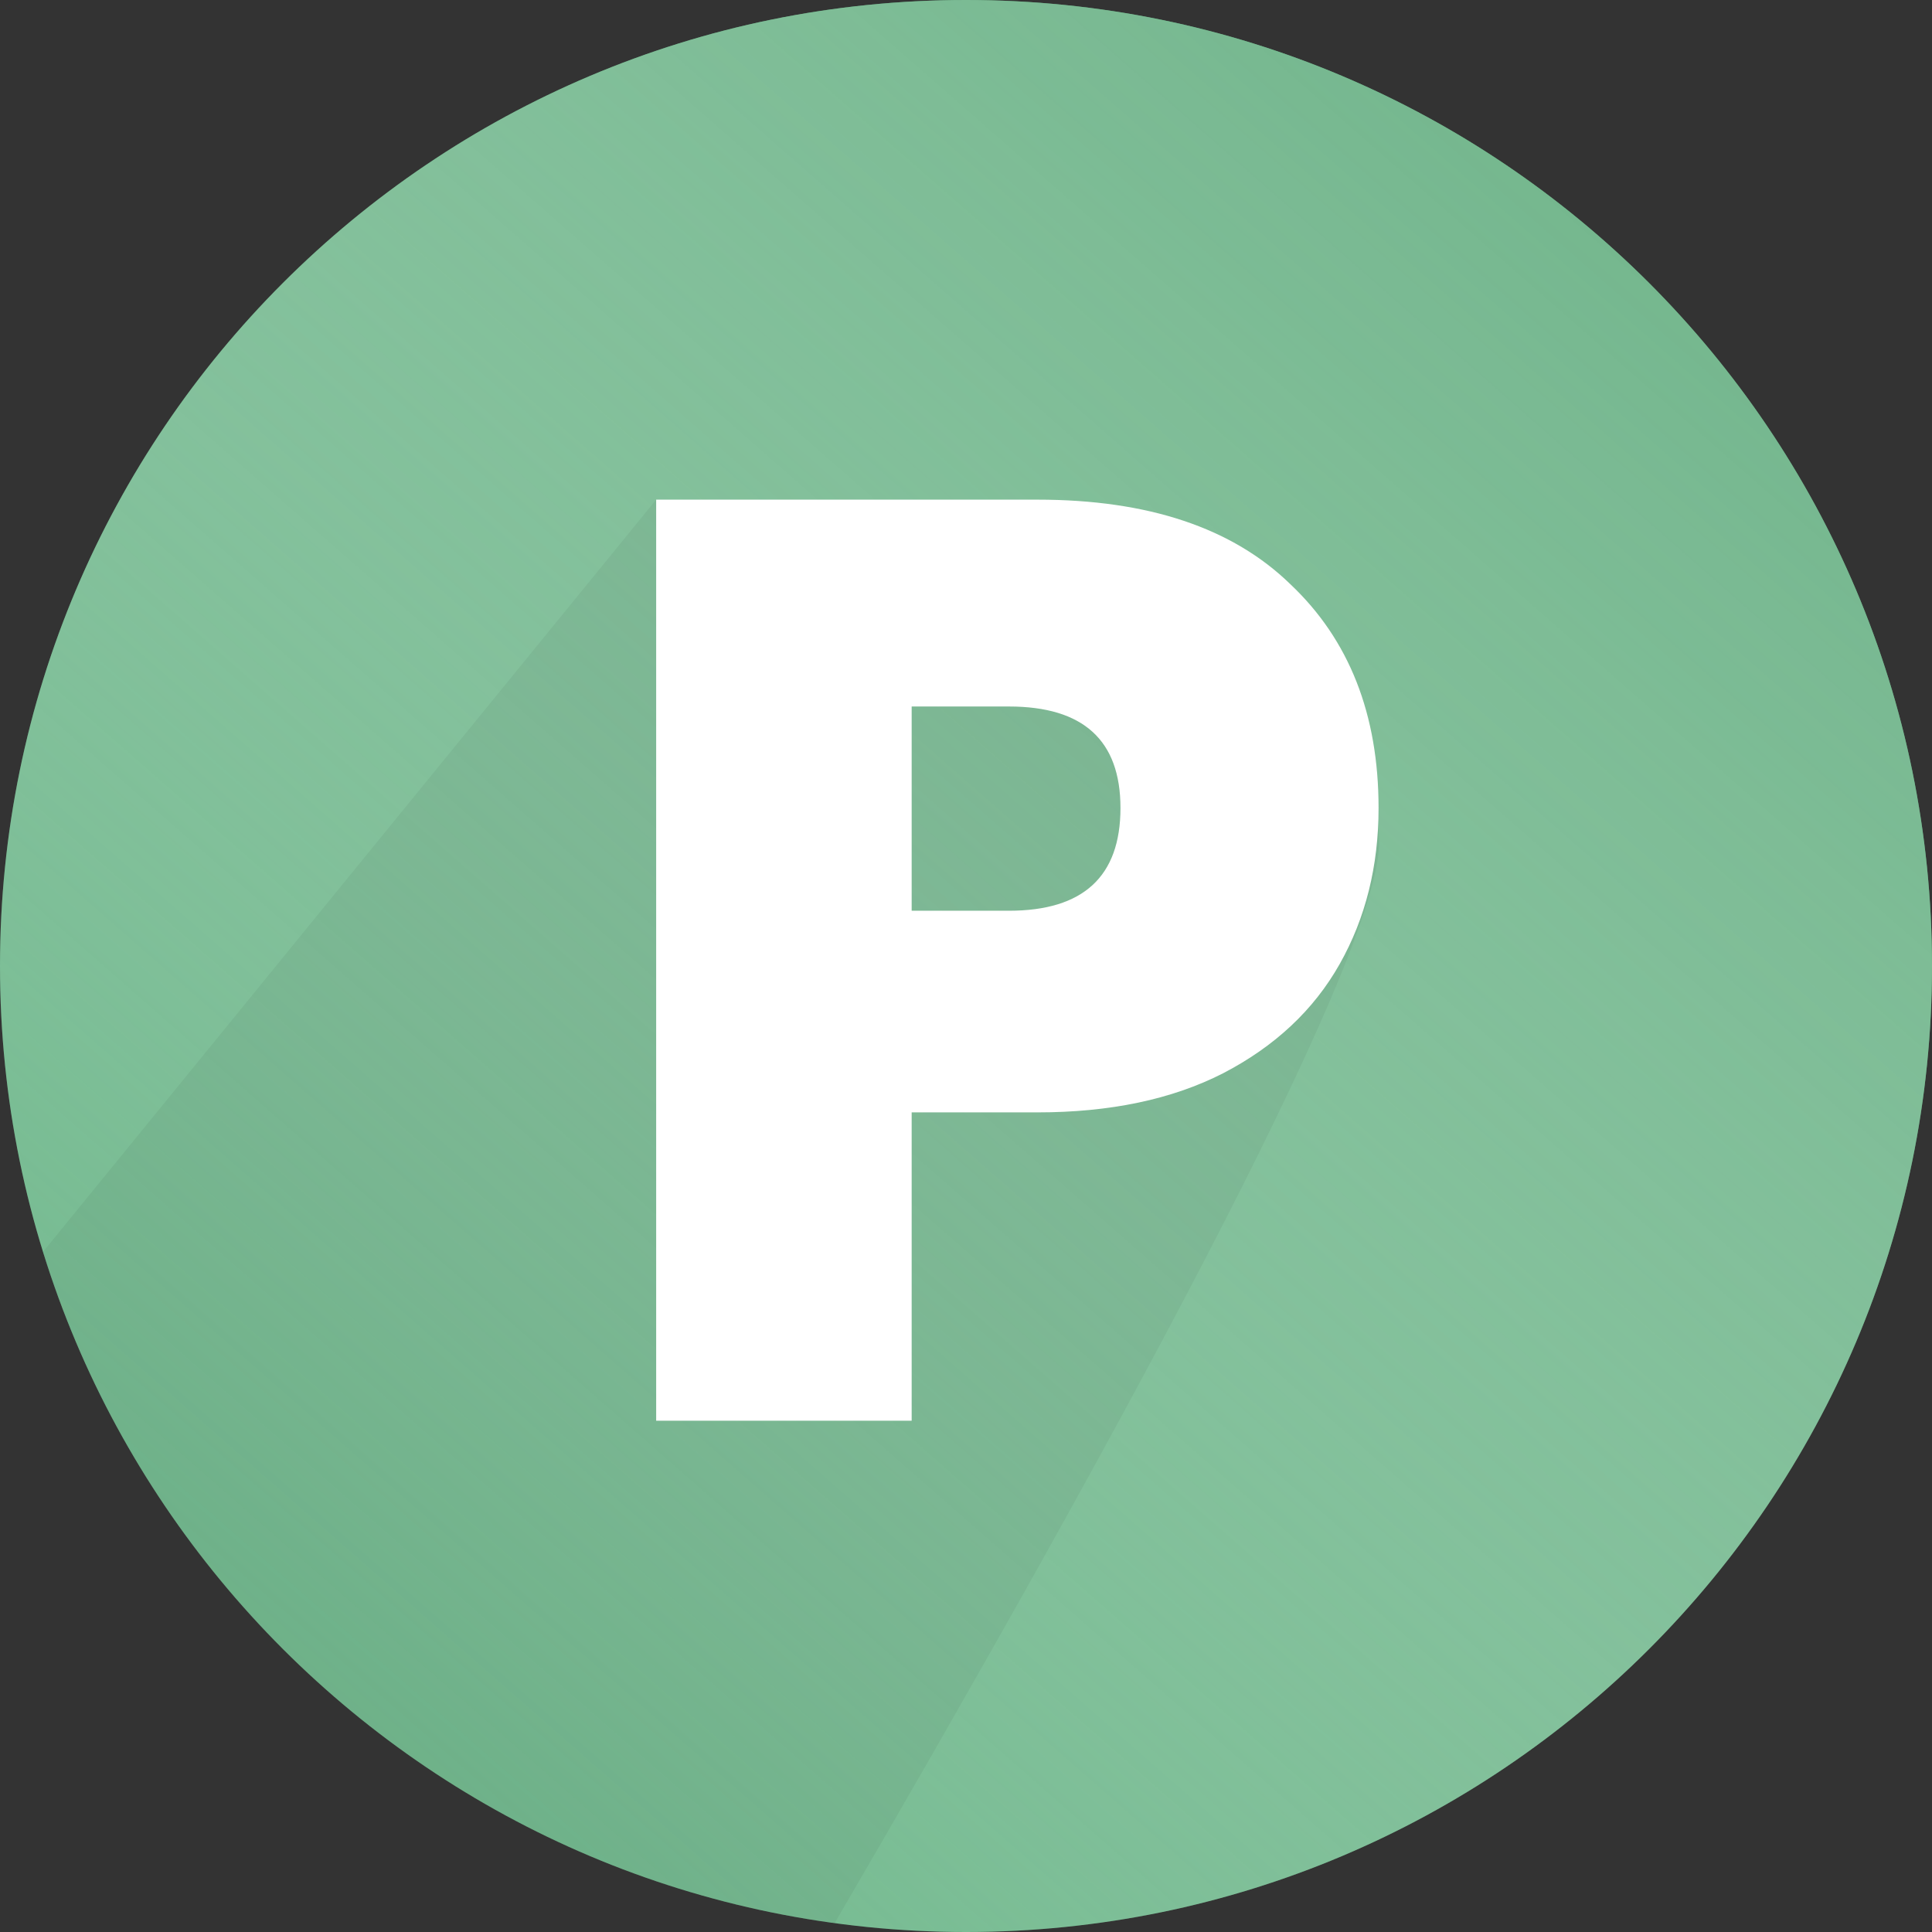 <svg width="512" height="512" viewBox="0 0 512 512" fill="none" xmlns="http://www.w3.org/2000/svg">
<rect x="0" y="0" width="512" height="512" fill="#333333" stroke="none"/>
<path d="M469.03 268.017C469.03 379.034 379.034 469.03 268.017 469.03C157.001 469.03 67.004 379.034 67.004 268.017C67.004 157.001 157.001 67.004 268.017 67.004C379.034 67.004 469.03 157.001 469.03 268.017Z" fill="#4B6C9C"/>
<path d="M512 256C512 397.385 397.385 512 256 512C114.615 512 0 397.385 0 256C0 114.615 114.615 0 256 0C397.385 0 512 114.615 512 256Z" fill="#5BAE7C"/>
<path d="M512 256C512 397.385 397.385 512 256 512C114.615 512 0 397.385 0 256C0 114.615 114.615 0 256 0C397.385 0 512 114.615 512 256Z" fill="url(#paint0_linear)"/>
<path fill-rule="evenodd" clip-rule="evenodd" d="M221.194 509.654C121.698 496.129 40.376 425.44 11.394 331.755L173.892 132.413C197.801 135.479 225.695 136.335 249.871 137.077C275.025 137.849 296.156 138.498 304.588 141.383C332.991 151.1 362.955 169.94 365.457 222.478C366.905 252.883 287.964 395.166 221.194 509.654Z" fill="black" fill-opacity="0.05"/>
<path d="M241.601 294.793V376.5H173.892V132.413H274.94C304.269 132.413 326.609 139.883 341.961 154.822C357.542 169.532 365.333 189.298 365.333 214.12C365.333 229.52 361.896 243.31 355.022 255.491C348.148 267.673 337.837 277.326 324.089 284.451C310.57 291.346 294.187 294.793 274.94 294.793H241.601ZM267.378 241.356C287.084 241.356 296.936 232.278 296.936 214.12C296.936 196.193 287.084 187.23 267.378 187.23H241.601V241.356H267.378Z" fill="white"/>
<defs>
<linearGradient id="paint0_linear" x1="512.104" y1="-100.507" x2="-50.253" y2="541.618" gradientUnits="userSpaceOnUse">
<stop stop-color="#59A777"/>
<stop offset="1" stop-color="white" stop-opacity="0"/>
</linearGradient>
</defs>
</svg>
